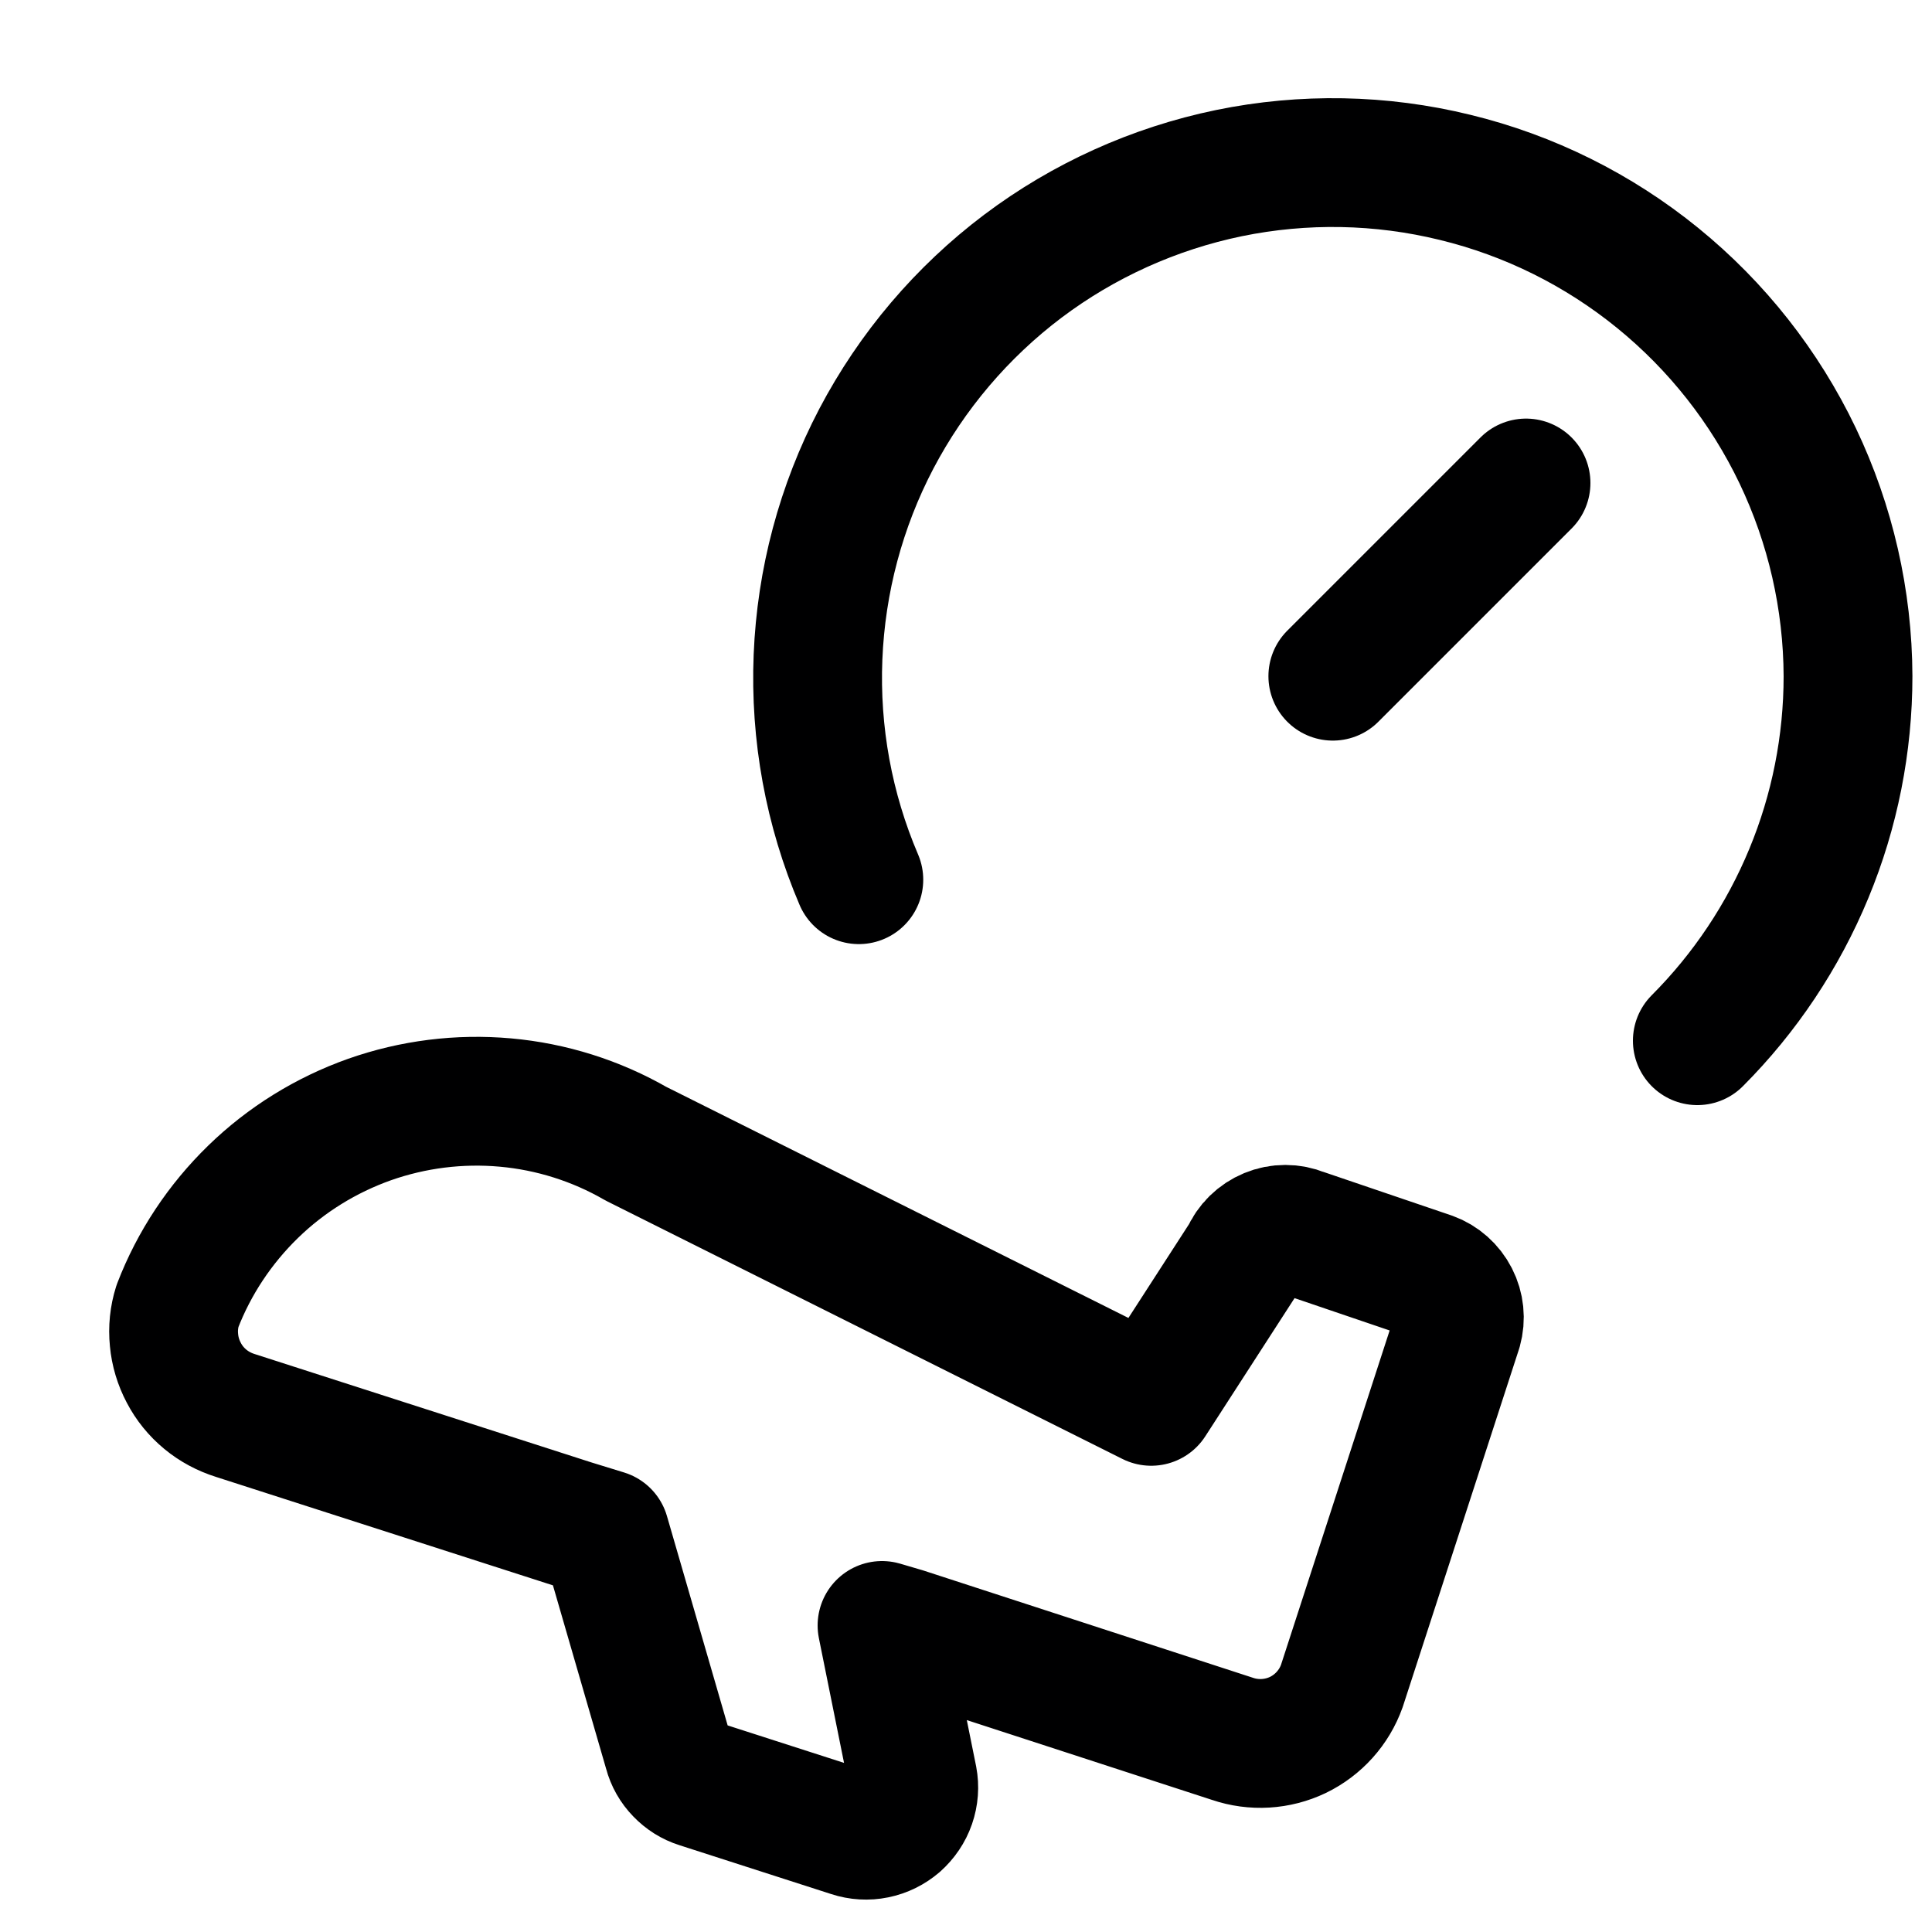 <svg width="15" height="15" viewBox="0 0 15 15" fill="none" xmlns="http://www.w3.org/2000/svg">
<g clip-path="url(#clip0_6_6428)">
<path d="M6.668 6.83C6.435 6.285 6.327 5.695 6.351 5.102C6.375 4.51 6.529 3.931 6.804 3.406C7.08 2.881 7.468 2.424 7.941 2.067C8.414 1.711 8.961 1.464 9.542 1.344C10.122 1.225 10.722 1.236 11.297 1.377C11.873 1.517 12.41 1.784 12.87 2.158C13.33 2.532 13.701 3.003 13.957 3.538C14.212 4.072 14.346 4.657 14.348 5.25C14.348 5.775 14.245 6.296 14.044 6.781C13.843 7.267 13.549 7.708 13.178 8.08" stroke="#000001" stroke-linecap="round" stroke-linejoin="round"/>
<path d="M10.348 5.25L11.848 3.75" stroke="#000001" stroke-linecap="round" stroke-linejoin="round"/>
<path d="M11.108 9.91L10.108 9.57C10.025 9.536 9.933 9.536 9.851 9.57C9.769 9.604 9.703 9.668 9.668 9.75L8.938 10.88L4.938 8.88C4.627 8.701 4.281 8.592 3.924 8.56C3.566 8.528 3.207 8.573 2.869 8.692C2.531 8.812 2.222 9.003 1.965 9.253C1.708 9.503 1.507 9.805 1.378 10.14C1.351 10.225 1.342 10.315 1.351 10.404C1.359 10.492 1.385 10.579 1.427 10.658C1.468 10.737 1.525 10.807 1.594 10.864C1.663 10.921 1.742 10.963 1.828 10.99L4.438 11.83L4.698 11.91L5.188 13.6C5.203 13.658 5.234 13.712 5.276 13.755C5.318 13.799 5.37 13.832 5.428 13.85L6.608 14.23C6.669 14.25 6.734 14.254 6.797 14.241C6.861 14.228 6.919 14.199 6.968 14.157C7.016 14.114 7.053 14.06 7.074 13.999C7.095 13.938 7.1 13.873 7.088 13.81L6.848 12.62L7.018 12.67L9.568 13.5C9.735 13.557 9.918 13.546 10.077 13.47C10.236 13.393 10.359 13.256 10.418 13.09L11.318 10.32C11.341 10.237 11.332 10.15 11.293 10.074C11.254 9.998 11.188 9.939 11.108 9.91Z" stroke="#000001" stroke-linecap="round" stroke-linejoin="round"/>
</g>
<defs>
<clipPath id="clip0_6_6428">
<rect width="14" height="14" fill="white" transform="translate(0.848 0.75)"/>
</clipPath>
</defs>
</svg>
